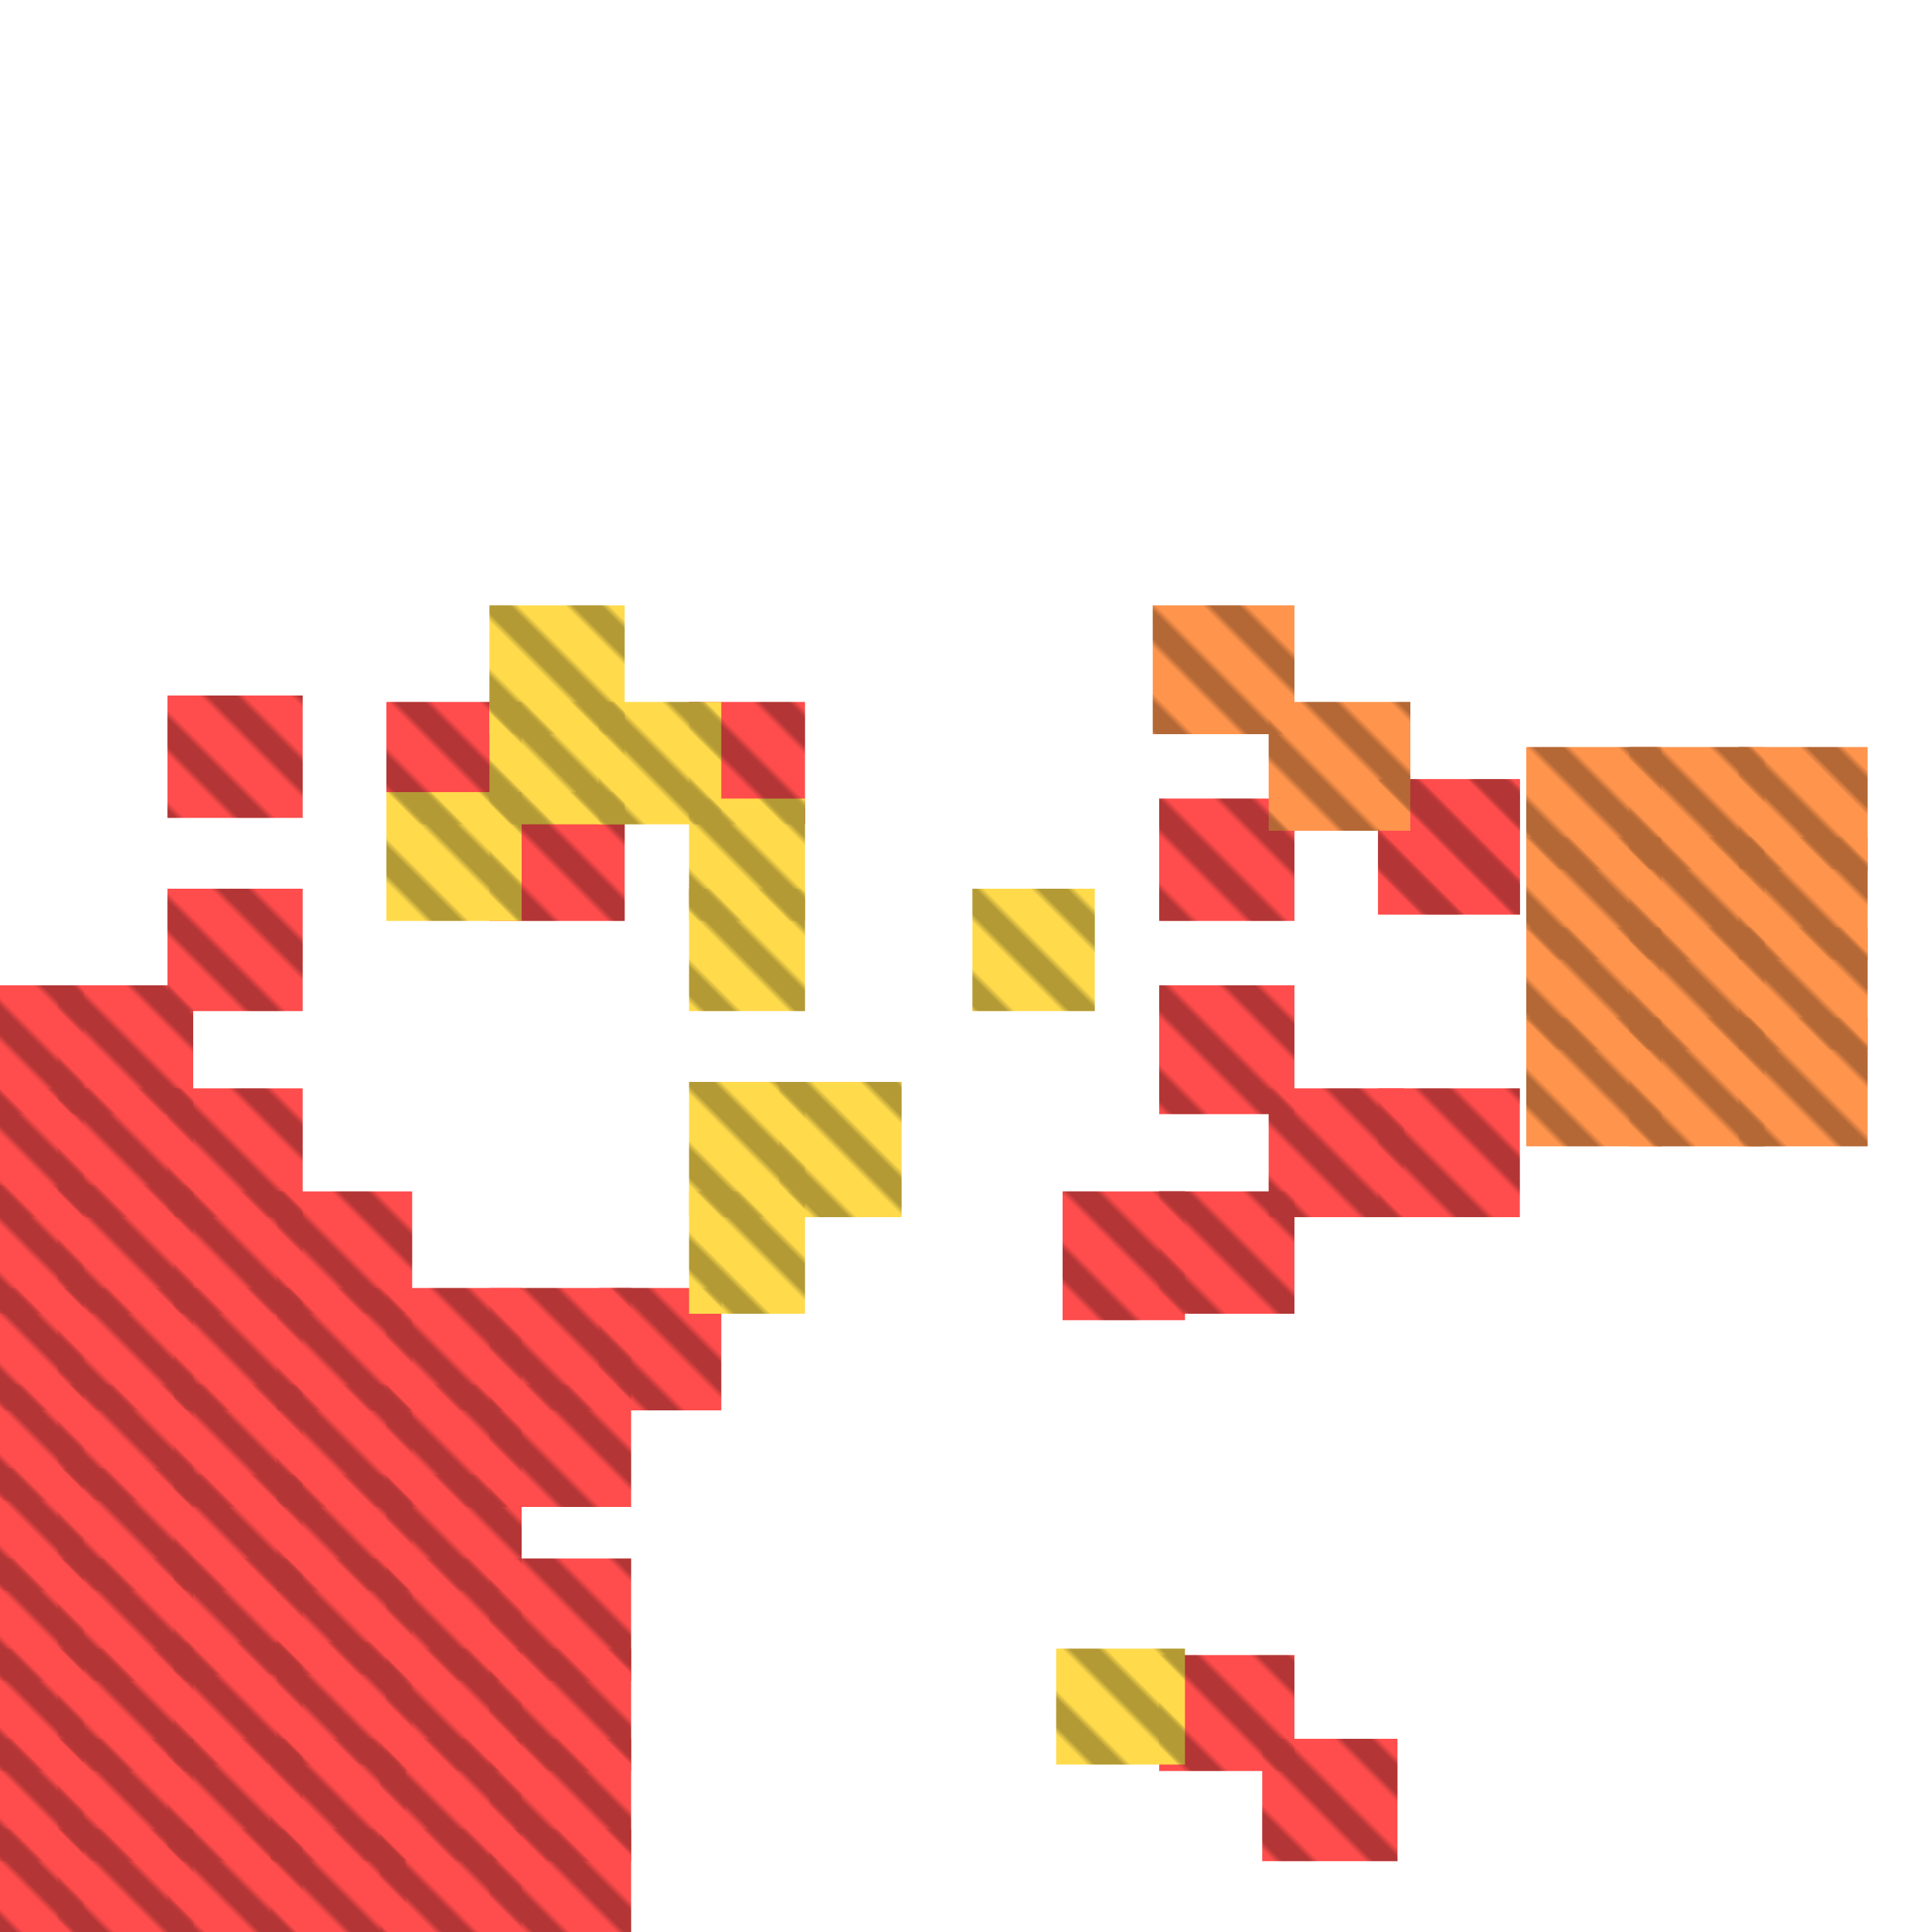 <?xml version="1.0" encoding="utf-8"?>
<svg xmlns="http://www.w3.org/2000/svg" width="300" height="300"
        viewBox="0 0 300 300" class="creatureMap" style="position:absolute;">
    <defs>
        <filter id="blur" x="-30%" y="-30%" width="160%" height="160%">
            <feGaussianBlur stdDeviation="3" />
        </filter>
        <pattern id="pattern-untameable" width="10" height="10" patternTransform="rotate(135)" patternUnits="userSpaceOnUse">
            <rect width="4" height="10" fill="black"></rect>
        </pattern>
        <filter id="groupStroke">
            <feFlood result="outsideColor" flood-color="black"/>
            <feMorphology in="SourceAlpha" operator="dilate" radius="2"/>
            <feComposite result="strokeoutline1" in="outsideColor" operator="in"/>
            <feComposite result="strokeoutline2" in="strokeoutline1" in2="SourceAlpha" operator="out"/>
            <feGaussianBlur in="strokeoutline2" result="strokeblur" stdDeviation="1"/>
        </filter>
        <style>
            .spawningMap-very-common { fill: #0F0; }
            .spawningMap-common { fill: #B2FF00; }
            .spawningMap-uncommon { fill: #FF0; }
            .spawningMap-very-uncommon { fill: #FC0; }
            .spawningMap-rare { fill: #F60; }
            .spawningMap-very-rare { fill: #F00; }
            .spawning-map-point { stroke:black; stroke-width:1; }
        </style>
    </defs>

<g filter="url(#blur)" opacity="0.7">
<g class="spawningMap-very-rare">
<rect x="26" y="108" width="21" height="19" />
<rect x="59" y="270" width="22" height="19" />
<rect x="59" y="284" width="22" height="16" />
<rect x="76" y="270" width="22" height="19" />
<rect x="76" y="284" width="22" height="16" />
<rect x="42" y="284" width="21" height="16" />
<rect x="197" y="169" width="21" height="20" />
<rect x="214" y="121" width="22" height="21" />
<rect x="9" y="228" width="21" height="19" />
<rect x="9" y="169" width="21" height="20" />
<rect x="60" y="242" width="21" height="19" />
<rect x="60" y="256" width="21" height="19" />
<rect x="76" y="242" width="22" height="19" />
<rect x="196" y="270" width="21" height="19" />
<rect x="60" y="109" width="21" height="19" />
<rect x="107" y="109" width="18" height="19" />
<rect x="26" y="270" width="21" height="19" />
<rect x="26" y="284" width="21" height="16" />
<rect x="0" y="242" width="13" height="19" />
<rect x="42" y="270" width="21" height="19" />
<rect x="165" y="185" width="19" height="20" />
<rect x="214" y="121" width="22" height="21" />
<rect x="0" y="256" width="13" height="19" />
<rect x="180" y="185" width="21" height="19" />
<rect x="9" y="242" width="21" height="19" />
<rect x="180" y="153" width="21" height="20" />
<rect x="214" y="169" width="22" height="20" />
<rect x="27" y="242" width="20" height="18" />
<rect x="180" y="124" width="21" height="19" />
<rect x="9" y="256" width="21" height="19" />
<rect x="27" y="255" width="20" height="19" />
<rect x="43" y="242" width="21" height="18" />
<rect x="43" y="255" width="21" height="19" />
<rect x="0" y="228" width="13" height="19" />
<rect x="9" y="215" width="21" height="18" />
<rect x="0" y="215" width="13" height="18" />
<rect x="27" y="215" width="20" height="19" />
<rect x="27" y="229" width="20" height="18" />
<rect x="43" y="215" width="21" height="19" />
<rect x="43" y="229" width="21" height="18" />
<rect x="0" y="184" width="13" height="20" />
<rect x="0" y="200" width="13" height="19" />
<rect x="9" y="184" width="21" height="20" />
<rect x="27" y="185" width="20" height="19" />
<rect x="27" y="200" width="20" height="19" />
<rect x="43" y="185" width="21" height="19" />
<rect x="43" y="200" width="21" height="19" />
<rect x="0" y="153" width="13" height="20" />
<rect x="180" y="257" width="21" height="18" />
<rect x="0" y="169" width="13" height="20" />
<rect x="9" y="153" width="21" height="20" />
<rect x="9" y="200" width="21" height="19" />
<rect x="26" y="169" width="21" height="20" />
<rect x="26" y="138" width="21" height="19" />
<rect x="0" y="270" width="13" height="19" />
<rect x="0" y="284" width="13" height="16" />
<rect x="9" y="270" width="21" height="19" />
<rect x="9" y="284" width="21" height="16" />
<rect x="76" y="256" width="22" height="19" />
<rect x="60" y="215" width="21" height="19" />
<rect x="60" y="229" width="21" height="18" />
<rect x="76" y="215" width="22" height="19" />
<rect x="60" y="200" width="21" height="19" />
<rect x="76" y="200" width="22" height="19" />
<rect x="93" y="200" width="19" height="19" />
<rect x="76" y="123" width="21" height="20" />
</g>
<g class="spawningMap-rare">
<rect x="179" y="94" width="22" height="20" />
<rect x="197" y="109" width="22" height="20" />
<rect x="237" y="116" width="21" height="19" />
<rect x="237" y="130" width="21" height="19" />
<rect x="237" y="144" width="21" height="19" />
<rect x="237" y="158" width="21" height="20" />
<rect x="253" y="116" width="21" height="19" />
<rect x="270" y="116" width="20" height="19" />
<rect x="253" y="130" width="21" height="19" />
<rect x="253" y="144" width="21" height="19" />
<rect x="270" y="130" width="20" height="19" />
<rect x="270" y="144" width="20" height="19" />
<rect x="253" y="158" width="21" height="20" />
<rect x="270" y="158" width="20" height="20" />
</g>
<g class="spawningMap-very-uncommon">
<rect x="107" y="124" width="18" height="19" />
<rect x="107" y="138" width="18" height="19" />
<rect x="76" y="94" width="21" height="20" />
<rect x="76" y="109" width="21" height="19" />
<rect x="93" y="109" width="19" height="19" />
<rect x="164" y="256" width="20" height="18" />
<rect x="121" y="168" width="19" height="21" />
<rect x="151" y="138" width="19" height="19" />
<rect x="107" y="185" width="18" height="19" />
<rect x="107" y="168" width="18" height="21" />
<rect x="60" y="123" width="21" height="20" />
</g>
</g>
<g fill="url(#pattern-untameable)" opacity="0.3">
<rect x="26" y="108" width="21" height="19"/>
<rect x="59" y="270" width="22" height="19"/>
<rect x="59" y="284" width="22" height="16"/>
<rect x="76" y="270" width="22" height="19"/>
<rect x="76" y="284" width="22" height="16"/>
<rect x="42" y="284" width="21" height="16"/>
<rect x="197" y="169" width="21" height="20"/>
<rect x="214" y="121" width="22" height="21"/>
<rect x="9" y="228" width="21" height="19"/>
<rect x="9" y="169" width="21" height="20"/>
<rect x="60" y="242" width="21" height="19"/>
<rect x="60" y="256" width="21" height="19"/>
<rect x="76" y="242" width="22" height="19"/>
<rect x="196" y="270" width="21" height="19"/>
<rect x="60" y="109" width="21" height="19"/>
<rect x="107" y="109" width="18" height="19"/>
<rect x="26" y="270" width="21" height="19"/>
<rect x="26" y="284" width="21" height="16"/>
<rect x="0" y="242" width="13" height="19"/>
<rect x="42" y="270" width="21" height="19"/>
<rect x="165" y="185" width="19" height="20"/>
<rect x="214" y="121" width="22" height="21"/>
<rect x="0" y="256" width="13" height="19"/>
<rect x="180" y="185" width="21" height="19"/>
<rect x="9" y="242" width="21" height="19"/>
<rect x="180" y="153" width="21" height="20"/>
<rect x="214" y="169" width="22" height="20"/>
<rect x="27" y="242" width="20" height="18"/>
<rect x="180" y="124" width="21" height="19"/>
<rect x="9" y="256" width="21" height="19"/>
<rect x="27" y="255" width="20" height="19"/>
<rect x="43" y="242" width="21" height="18"/>
<rect x="43" y="255" width="21" height="19"/>
<rect x="0" y="228" width="13" height="19"/>
<rect x="9" y="215" width="21" height="18"/>
<rect x="0" y="215" width="13" height="18"/>
<rect x="27" y="215" width="20" height="19"/>
<rect x="27" y="229" width="20" height="18"/>
<rect x="43" y="215" width="21" height="19"/>
<rect x="43" y="229" width="21" height="18"/>
<rect x="0" y="184" width="13" height="20"/>
<rect x="0" y="200" width="13" height="19"/>
<rect x="9" y="184" width="21" height="20"/>
<rect x="27" y="185" width="20" height="19"/>
<rect x="27" y="200" width="20" height="19"/>
<rect x="43" y="185" width="21" height="19"/>
<rect x="43" y="200" width="21" height="19"/>
<rect x="0" y="153" width="13" height="20"/>
<rect x="180" y="257" width="21" height="18"/>
<rect x="0" y="169" width="13" height="20"/>
<rect x="9" y="153" width="21" height="20"/>
<rect x="9" y="200" width="21" height="19"/>
<rect x="26" y="169" width="21" height="20"/>
<rect x="26" y="138" width="21" height="19"/>
<rect x="0" y="270" width="13" height="19"/>
<rect x="0" y="284" width="13" height="16"/>
<rect x="9" y="270" width="21" height="19"/>
<rect x="9" y="284" width="21" height="16"/>
<rect x="76" y="256" width="22" height="19"/>
<rect x="60" y="215" width="21" height="19"/>
<rect x="60" y="229" width="21" height="18"/>
<rect x="76" y="215" width="22" height="19"/>
<rect x="60" y="200" width="21" height="19"/>
<rect x="76" y="200" width="22" height="19"/>
<rect x="93" y="200" width="19" height="19"/>
<rect x="76" y="123" width="21" height="20"/>
<rect x="179" y="94" width="22" height="20"/>
<rect x="197" y="109" width="22" height="20"/>
<rect x="237" y="116" width="21" height="19"/>
<rect x="237" y="130" width="21" height="19"/>
<rect x="237" y="144" width="21" height="19"/>
<rect x="237" y="158" width="21" height="20"/>
<rect x="253" y="116" width="21" height="19"/>
<rect x="270" y="116" width="20" height="19"/>
<rect x="253" y="130" width="21" height="19"/>
<rect x="253" y="144" width="21" height="19"/>
<rect x="270" y="130" width="20" height="19"/>
<rect x="270" y="144" width="20" height="19"/>
<rect x="253" y="158" width="21" height="20"/>
<rect x="270" y="158" width="20" height="20"/>
<rect x="107" y="124" width="18" height="19"/>
<rect x="107" y="138" width="18" height="19"/>
<rect x="76" y="94" width="21" height="20"/>
<rect x="76" y="109" width="21" height="19"/>
<rect x="93" y="109" width="19" height="19"/>
<rect x="164" y="256" width="20" height="18"/>
<rect x="121" y="168" width="19" height="21"/>
<rect x="151" y="138" width="19" height="19"/>
<rect x="107" y="185" width="18" height="19"/>
<rect x="107" y="168" width="18" height="21"/>
<rect x="60" y="123" width="21" height="20"/>
</g>
</svg>